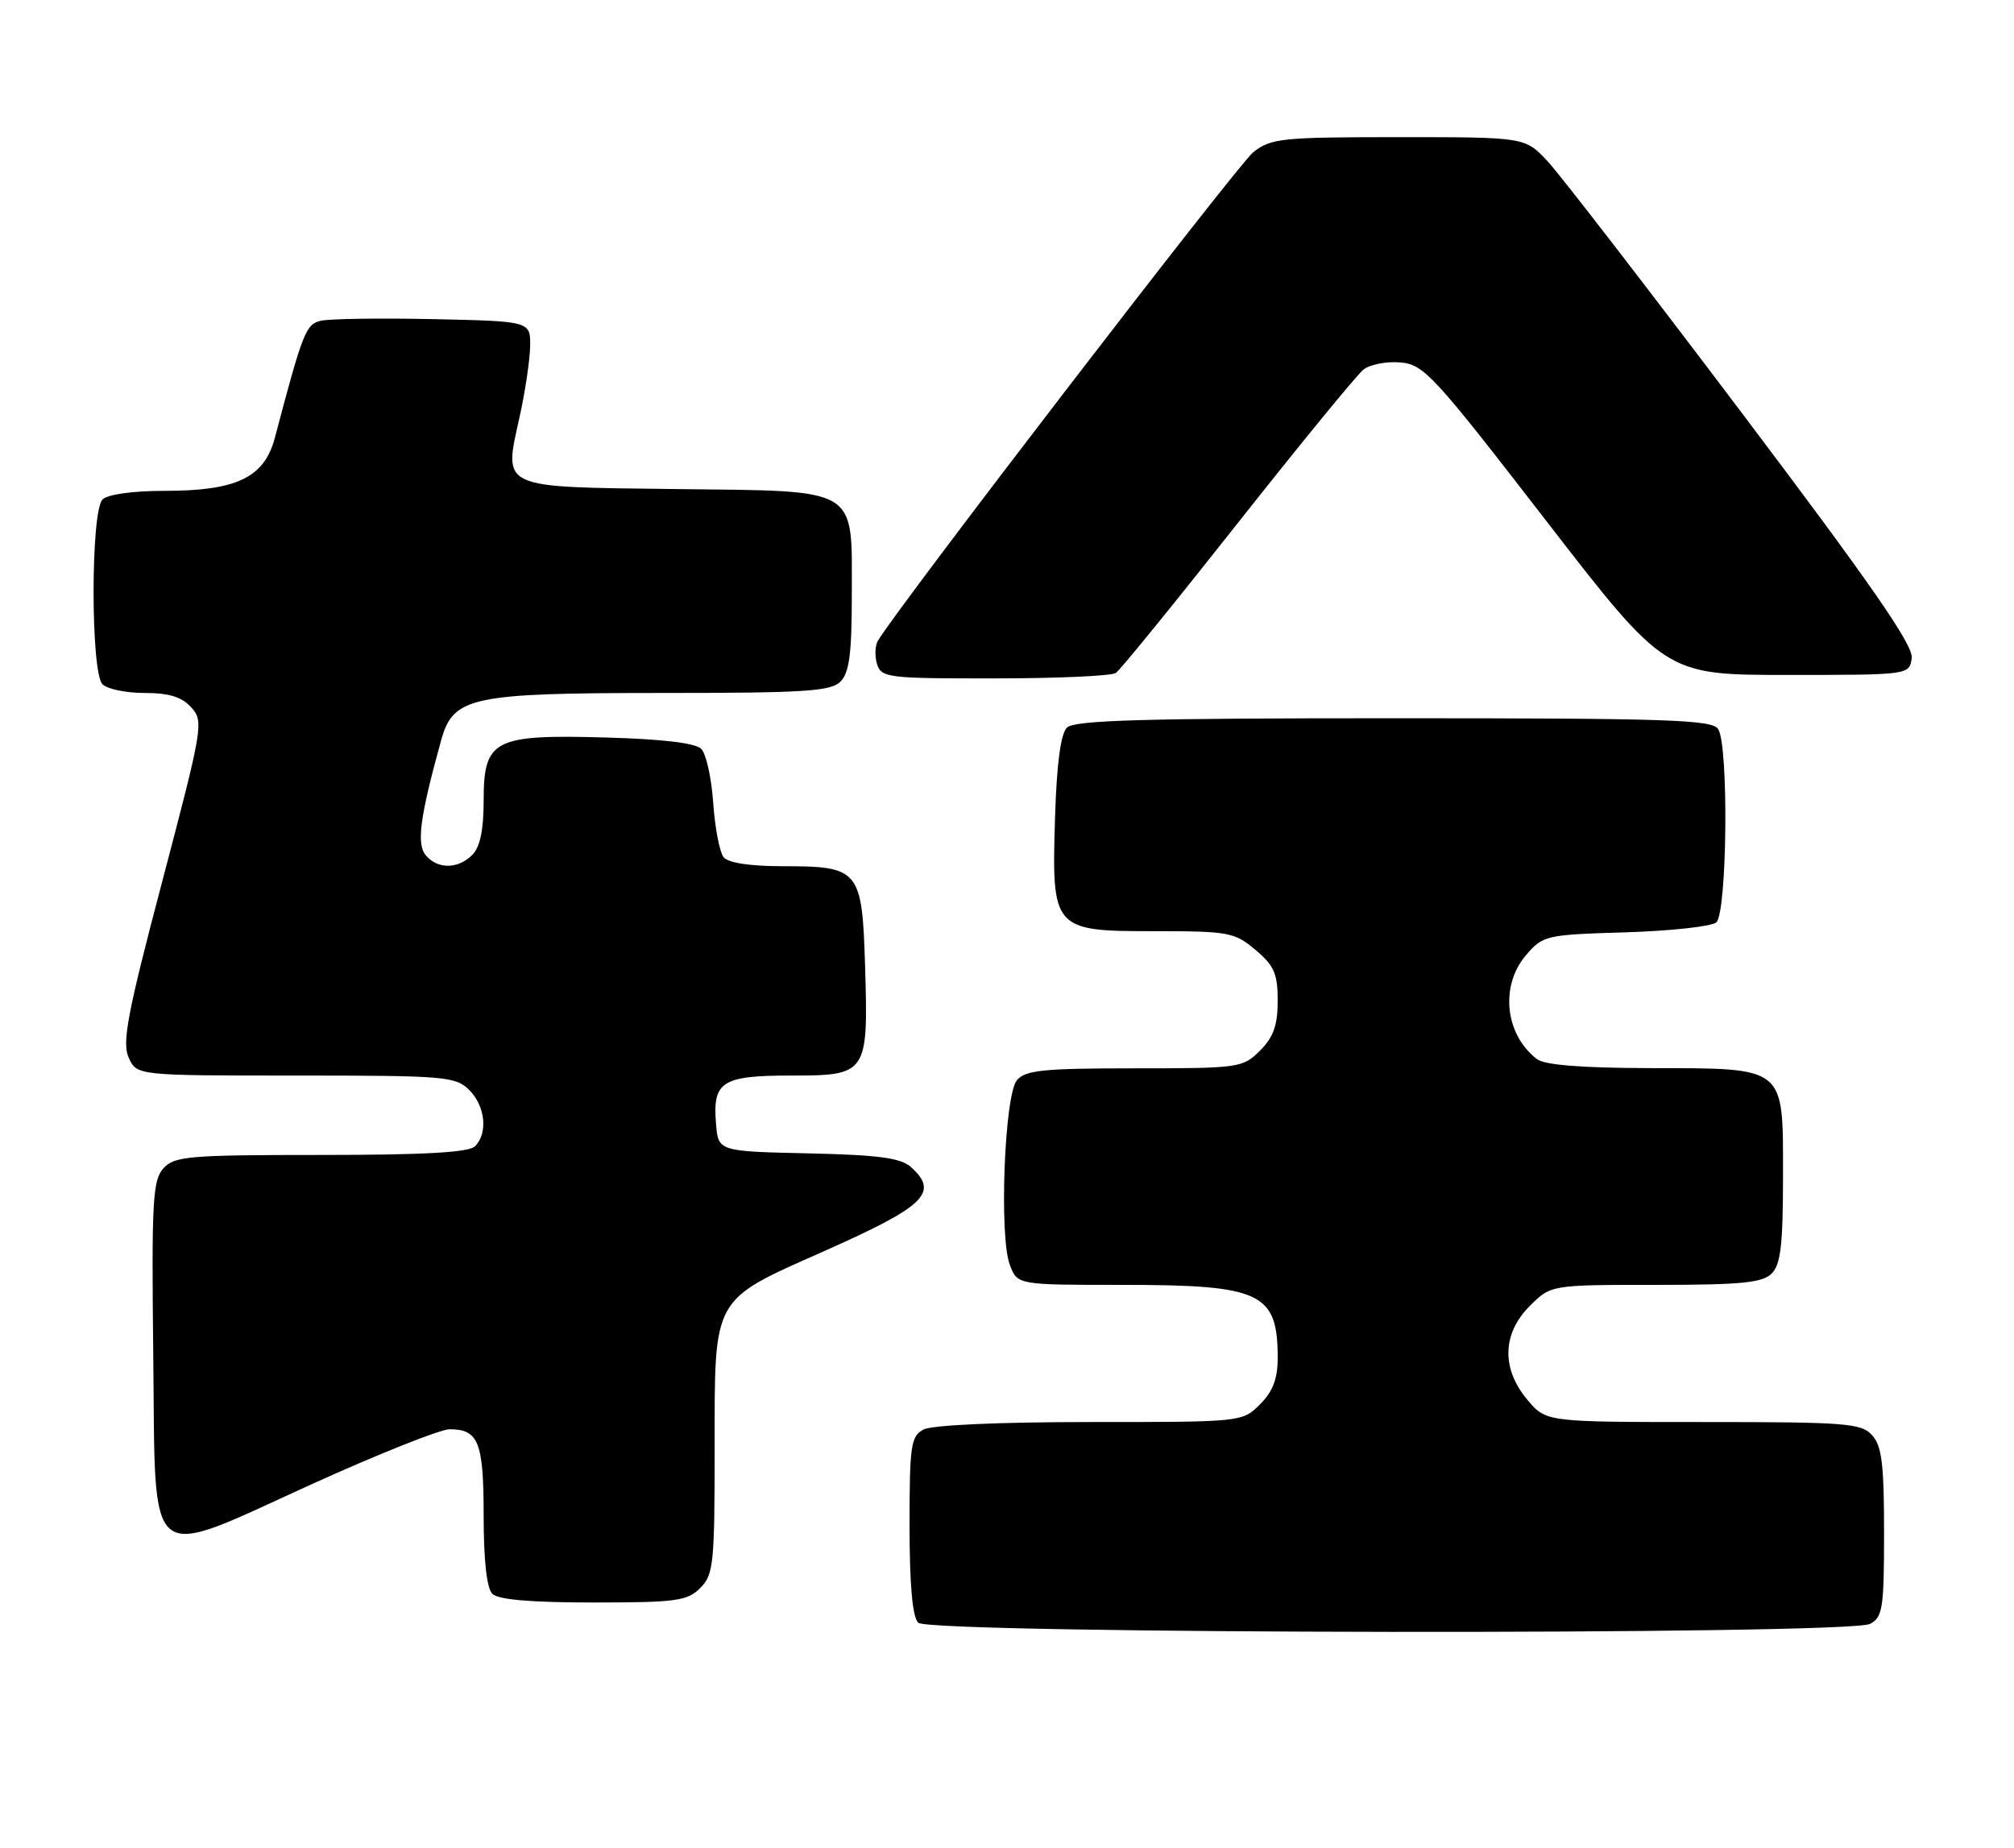<?xml version="1.0" encoding="UTF-8" standalone="no"?>
<!DOCTYPE svg PUBLIC "-//W3C//DTD SVG 1.1//EN" "http://www.w3.org/Graphics/SVG/1.1/DTD/svg11.dtd" >
<svg xmlns="http://www.w3.org/2000/svg" xmlns:xlink="http://www.w3.org/1999/xlink" version="1.1" viewBox="0 0 279 256">
 <g >
 <path fill="currentColor"
d=" M 259.07 224.96 C 260.81 224.03 261.00 222.77 261.00 212.29 C 261.00 202.87 260.69 200.31 259.35 198.83 C 257.84 197.16 255.74 197.00 235.93 197.00 C 214.18 197.00 214.18 197.00 211.59 193.92 C 207.97 189.62 208.09 184.75 211.92 180.92 C 214.85 178.00 214.85 178.00 229.35 178.00 C 241.21 178.00 244.14 177.71 245.43 176.43 C 246.68 175.18 247.00 172.44 247.00 162.99 C 247.00 147.56 247.56 148.01 228.53 147.97 C 219.08 147.95 213.98 147.54 212.91 146.72 C 208.47 143.31 207.77 136.55 211.41 132.31 C 213.75 129.58 214.16 129.49 225.16 129.16 C 231.40 128.97 237.06 128.35 237.75 127.79 C 239.26 126.54 239.50 103.33 238.02 101.00 C 237.20 99.70 231.10 99.50 193.09 99.50 C 158.37 99.50 148.83 99.77 147.80 100.80 C 146.94 101.66 146.39 105.80 146.16 113.09 C 145.67 128.83 145.82 129.00 159.95 129.00 C 170.21 129.00 171.03 129.15 173.92 131.59 C 176.51 133.77 177.00 134.89 177.00 138.63 C 177.00 142.03 176.42 143.67 174.55 145.55 C 172.16 147.93 171.68 148.00 157.17 148.00 C 144.52 148.00 142.04 148.25 140.87 149.65 C 139.14 151.74 138.39 171.32 139.90 175.25 C 140.95 178.00 140.95 178.00 155.52 178.00 C 174.72 178.00 177.00 179.07 177.00 188.13 C 177.00 191.00 176.33 192.77 174.55 194.55 C 172.09 197.00 172.06 197.00 150.98 197.00 C 138.34 197.00 129.09 197.42 127.93 198.04 C 126.18 198.97 126.00 200.23 126.00 211.34 C 126.00 219.54 126.40 224.00 127.20 224.80 C 128.79 226.39 256.11 226.54 259.07 224.96 Z  M 97.00 220.00 C 98.85 218.15 99.00 216.67 99.00 200.56 C 99.00 179.48 98.58 180.25 114.00 173.40 C 128.19 167.10 130.13 165.24 126.21 161.69 C 124.80 160.41 121.76 160.00 111.96 159.78 C 99.50 159.50 99.50 159.50 99.19 155.68 C 98.70 149.83 99.99 149.00 109.59 149.00 C 120.15 149.00 120.29 148.78 119.84 133.82 C 119.43 120.46 119.05 120.00 108.43 120.00 C 103.88 120.00 100.88 119.54 100.24 118.75 C 99.69 118.06 99.04 114.68 98.80 111.24 C 98.57 107.79 97.82 104.41 97.14 103.74 C 96.34 102.93 91.69 102.38 83.91 102.17 C 68.37 101.73 67.00 102.44 67.00 110.95 C 67.00 114.99 66.50 117.35 65.43 118.43 C 63.43 120.43 60.61 120.44 58.97 118.47 C 57.68 116.91 58.18 113.16 61.10 102.59 C 62.78 96.51 65.18 96.00 91.90 96.00 C 111.44 96.00 115.09 95.77 116.43 94.43 C 117.65 93.20 118.00 90.59 118.00 82.54 C 118.00 67.27 119.30 68.06 93.61 67.75 C 69.05 67.46 69.76 67.79 71.97 57.80 C 72.74 54.34 73.40 49.92 73.44 48.00 C 73.50 44.50 73.50 44.50 60.00 44.21 C 52.58 44.05 45.56 44.16 44.42 44.44 C 42.36 44.95 41.94 46.01 38.08 60.64 C 36.62 66.16 32.80 68.00 22.80 68.00 C 18.38 68.00 14.92 68.48 14.20 69.20 C 12.55 70.85 12.55 93.15 14.20 94.80 C 14.86 95.46 17.49 96.00 20.05 96.00 C 23.41 96.00 25.19 96.55 26.49 97.99 C 28.24 99.93 28.12 100.66 22.50 122.01 C 17.63 140.48 16.88 144.44 17.83 146.52 C 18.96 149.00 18.96 149.00 40.98 149.00 C 61.67 149.00 63.12 149.12 65.00 151.00 C 67.24 153.24 67.62 156.98 65.80 158.80 C 64.95 159.65 58.79 160.00 44.45 160.00 C 26.13 160.00 24.16 160.17 22.64 161.85 C 21.15 163.49 20.99 166.42 21.23 187.58 C 21.57 217.63 19.84 216.21 43.23 205.59 C 52.43 201.42 61.00 198.00 62.28 198.00 C 66.30 198.00 67.00 199.77 67.00 210.00 C 67.00 216.13 67.43 220.03 68.20 220.80 C 69.01 221.61 73.58 222.00 82.20 222.00 C 93.67 222.00 95.21 221.79 97.00 220.00 Z  M 154.58 93.23 C 155.17 92.83 162.76 83.50 171.44 72.50 C 180.13 61.50 187.97 51.92 188.87 51.21 C 189.77 50.49 192.07 50.04 193.98 50.21 C 197.24 50.48 198.56 51.91 214.08 72.00 C 230.69 93.50 230.69 93.50 247.59 93.50 C 264.50 93.50 264.50 93.50 264.83 91.17 C 265.08 89.41 259.30 81.06 241.33 57.25 C 228.22 39.88 216.10 24.17 214.38 22.33 C 211.26 19.00 211.26 19.00 193.77 19.00 C 177.53 19.00 176.08 19.15 173.61 21.09 C 171.50 22.76 124.49 83.93 121.62 88.76 C 121.21 89.45 121.16 90.91 121.50 92.01 C 122.10 93.89 123.03 94.00 137.82 93.98 C 146.44 93.98 153.98 93.64 154.58 93.23 Z "/>
</g>
</svg>